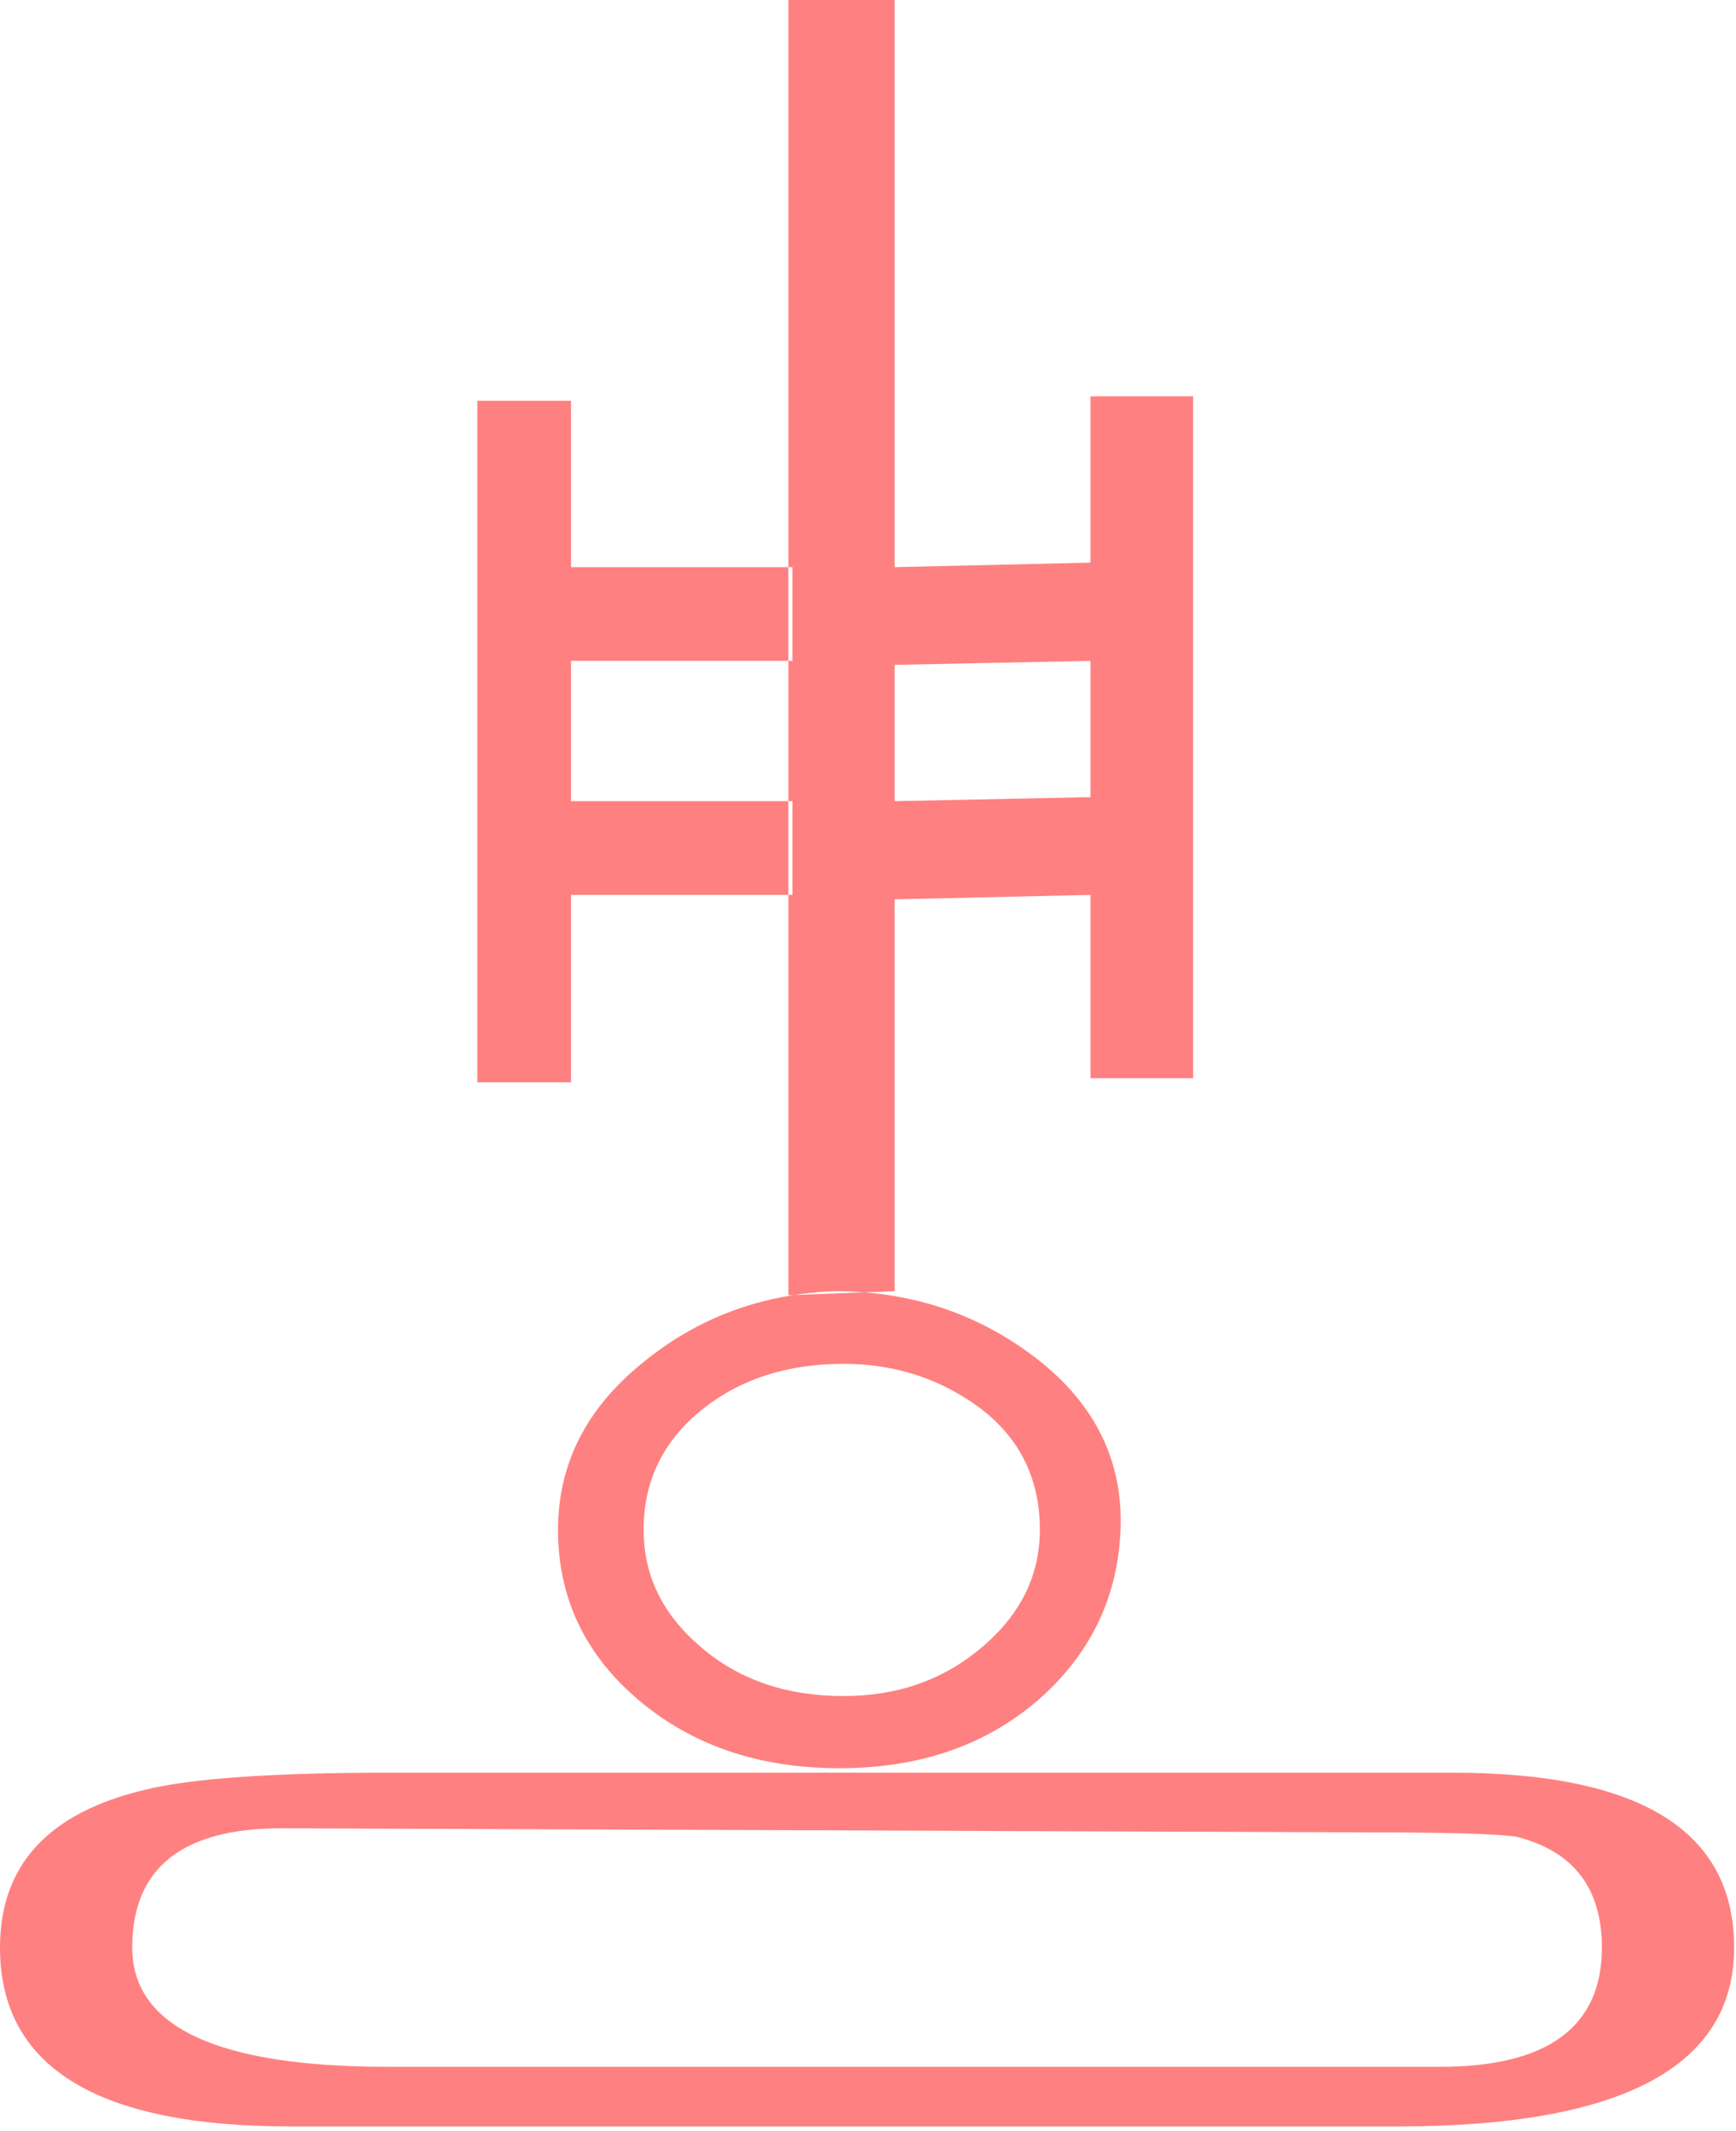 <?xml version="1.0" encoding="UTF-8" standalone="no"?>
<svg
   xmlns:dc="http://purl.org/dc/elements/1.1/"
   xmlns:cc="http://creativecommons.org/ns#"
   xmlns:rdf="http://www.w3.org/1999/02/22-rdf-syntax-ns#"
   xmlns:svg="http://www.w3.org/2000/svg"
   xmlns="http://www.w3.org/2000/svg"
   id="svg7"
   height="50.25mm"
   width="40.95mm"
   version="1.0">
  <defs
     id="defs3">
    <pattern
       y="0"
       x="0"
       height="6"
       width="6"
       patternUnits="userSpaceOnUse"
       id="EMFhbasepattern" />
  </defs>
  <path
     id="path5"
     d="  M 124.595,189.53   L 25.854,189.53   C 8.631,189.53 0,184.215 0,173.586   C 0,166.233 4.316,161.558 12.947,159.52   C 16.983,158.521 24.216,158.001 34.565,158.001   L 129.51,158.001   C 146.253,158.001 154.605,163.196 154.605,173.586   C 154.605,184.215 144.575,189.53 124.595,189.53   z  M 25.095,162.956   C 16.224,162.956 11.788,166.513 11.788,173.586   C 11.788,180.658 19.381,184.215 34.565,184.215   L 128.391,184.215   C 137.981,184.215 142.816,180.658 142.816,173.586   C 142.816,168.271 140.259,164.994 135.224,163.715   C 133.466,163.436 128.751,163.316 121.158,163.316   z  M 42.557,35.724   L 50.909,35.724   L 50.909,96.463   L 42.557,96.463   z  M 92.507,151.568   C 87.792,155.604 81.918,157.602 74.845,157.602   C 67.732,157.602 61.778,155.604 56.983,151.568   C 52.148,147.492 49.75,142.417 49.75,136.343   C 49.75,130.549 52.228,125.594 57.183,121.558   C 62.098,117.482 67.852,115.324 74.445,115.084   C 81.278,115.084 87.312,117.122 92.507,121.158   C 97.662,125.194 100.139,130.269 99.9,136.343   C 99.66,142.417 97.182,147.492 92.507,151.568   z  M 70.649,58.901   L 70.649,50.549   L 50.909,50.549   L 50.909,58.901   z  M 70.649,79.76   L 70.649,71.408   L 50.909,71.408   L 50.909,79.76   z  M 75.204,121.558   C 70.13,121.558 65.894,122.956 62.497,125.714   C 59.061,128.511 57.382,132.067 57.382,136.343   C 57.382,140.419 59.061,143.895 62.497,146.812   C 65.894,149.73 70.13,151.168 75.204,151.168   C 80.04,151.168 84.115,149.73 87.552,146.812   C 90.989,143.895 92.707,140.419 92.707,136.343   C 92.707,131.788 90.909,128.191 87.392,125.514   C 83.836,122.876 79.76,121.558 75.204,121.558   z  M 79.76,0   L 79.76,115.084   L 70.289,115.444   L 70.289,0   z  M 97.222,58.901   L 97.222,50.15   L 79.76,50.549   L 79.76,59.26   z  M 97.222,79.76   L 97.222,71.049   L 79.76,71.408   L 79.76,80.159   z  M 97.222,35.324   L 106.373,35.324   L 106.373,96.103   L 97.222,96.103   z "
     style="fill:#ff8080;fill-rule:evenodd;fill-opacity:1;stroke:none;" />
</svg>
